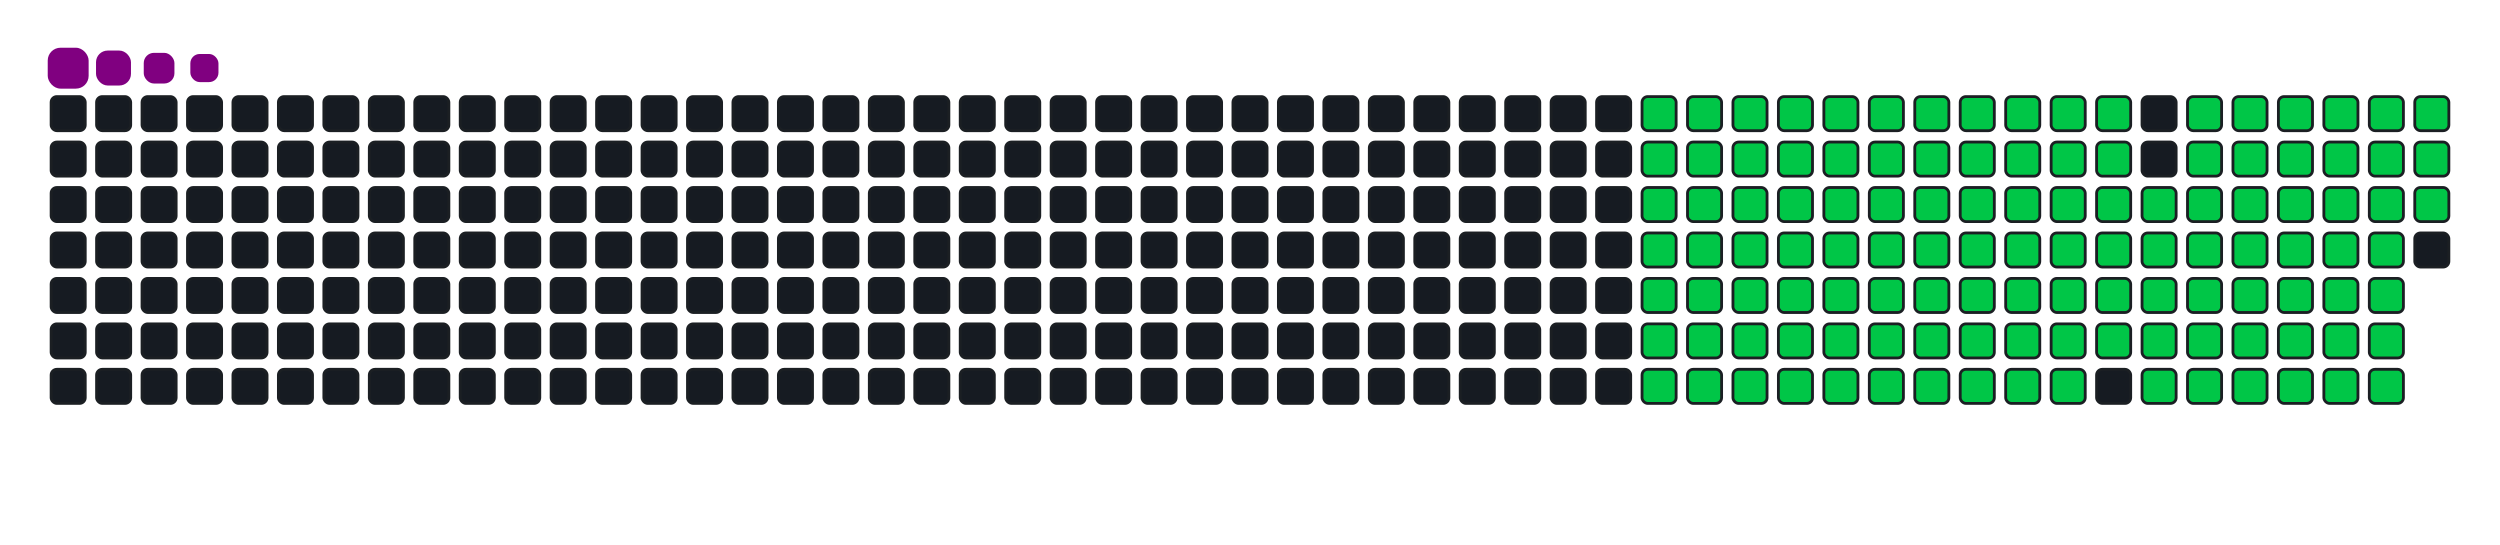 <svg viewBox="-16 -32 880 192" width="880" height="192" xmlns="http://www.w3.org/2000/svg"><desc>Generated with https://github.com/Platane/snk</desc><style>:root{--cb:#1b1f230a;--cs:purple;--ce:#161b22;--c0:#161b22;--c1:#01311f;--c2:#034525;--c3:#0f6d31;--c4:#00c647}.c{shape-rendering:geometricPrecision;fill:#161b22;stroke-width:1px;stroke:#1b1f230a;animation:none 21500ms linear infinite;width:12px;height:12px}@keyframes c0{16.73%{fill:#00c647}16.75%,100%{fill:#161b22}}.c.c0{fill:#00c647;animation-name:c0}@keyframes c1{17.2%{fill:#00c647}17.22%,100%{fill:#161b22}}.c.c1{fill:#00c647;animation-name:c1}@keyframes c2{17.66%{fill:#00c647}17.68%,100%{fill:#161b22}}.c.c2{fill:#00c647;animation-name:c2}@keyframes c3{18.13%{fill:#00c647}18.15%,100%{fill:#161b22}}.c.c3{fill:#00c647;animation-name:c3}@keyframes c4{18.59%{fill:#00c647}18.61%,100%{fill:#161b22}}.c.c4{fill:#00c647;animation-name:c4}@keyframes c5{19.06%{fill:#00c647}19.08%,100%{fill:#161b22}}.c.c5{fill:#00c647;animation-name:c5}@keyframes c6{19.52%{fill:#00c647}19.54%,100%{fill:#161b22}}.c.c6{fill:#00c647;animation-name:c6}@keyframes c7{19.99%{fill:#00c647}20.01%,100%{fill:#161b22}}.c.c7{fill:#00c647;animation-name:c7}@keyframes c8{20.46%{fill:#00c647}20.48%,100%{fill:#161b22}}.c.c8{fill:#00c647;animation-name:c8}@keyframes c9{20.92%{fill:#00c647}20.94%,100%{fill:#161b22}}.c.c9{fill:#00c647;animation-name:c9}@keyframes ca{21.39%{fill:#00c647}21.41%,100%{fill:#161b22}}.c.ca{fill:#00c647;animation-name:ca}@keyframes cb{38.13%{fill:#00c647}38.15%,100%{fill:#161b22}}.c.cb{fill:#00c647;animation-name:cb}@keyframes cc{37.66%{fill:#00c647}37.68%,100%{fill:#161b22}}.c.cc{fill:#00c647;animation-name:cc}@keyframes cd{37.2%{fill:#00c647}37.22%,100%{fill:#161b22}}.c.cd{fill:#00c647;animation-name:cd}@keyframes ce{36.73%{fill:#00c647}36.75%,100%{fill:#161b22}}.c.ce{fill:#00c647;animation-name:ce}@keyframes cf{36.27%{fill:#00c647}36.29%,100%{fill:#161b22}}.c.cf{fill:#00c647;animation-name:cf}@keyframes cg{35.8%{fill:#00c647}35.82%,100%{fill:#161b22}}.c.cg{fill:#00c647;animation-name:cg}@keyframes ch{26.5%{fill:#00c647}26.52%,100%{fill:#161b22}}.c.ch{fill:#00c647;animation-name:ch}@keyframes ci{26.04%{fill:#00c647}26.06%,100%{fill:#161b22}}.c.ci{fill:#00c647;animation-name:ci}@keyframes cj{25.57%{fill:#00c647}25.59%,100%{fill:#161b22}}.c.cj{fill:#00c647;animation-name:cj}@keyframes ck{25.11%{fill:#00c647}25.13%,100%{fill:#161b22}}.c.ck{fill:#00c647;animation-name:ck}@keyframes cl{24.64%{fill:#00c647}24.66%,100%{fill:#161b22}}.c.cl{fill:#00c647;animation-name:cl}@keyframes cm{24.18%{fill:#00c647}24.2%,100%{fill:#161b22}}.c.cm{fill:#00c647;animation-name:cm}@keyframes cn{23.71%{fill:#00c647}23.73%,100%{fill:#161b22}}.c.cn{fill:#00c647;animation-name:cn}@keyframes co{23.25%{fill:#00c647}23.27%,100%{fill:#161b22}}.c.co{fill:#00c647;animation-name:co}@keyframes cp{22.78%{fill:#00c647}22.8%,100%{fill:#161b22}}.c.cp{fill:#00c647;animation-name:cp}@keyframes cq{22.32%{fill:#00c647}22.34%,100%{fill:#161b22}}.c.cq{fill:#00c647;animation-name:cq}@keyframes cr{21.85%{fill:#00c647}21.87%,100%{fill:#161b22}}.c.cr{fill:#00c647;animation-name:cr}@keyframes cs{38.59%{fill:#00c647}38.61%,100%{fill:#161b22}}.c.cs{fill:#00c647;animation-name:cs}@keyframes ct{39.06%{fill:#00c647}39.08%,100%{fill:#161b22}}.c.ct{fill:#00c647;animation-name:ct}@keyframes cu{39.52%{fill:#00c647}39.54%,100%{fill:#161b22}}.c.cu{fill:#00c647;animation-name:cu}@keyframes cv{39.99%{fill:#00c647}40.01%,100%{fill:#161b22}}.c.cv{fill:#00c647;animation-name:cv}@keyframes cw{40.46%{fill:#00c647}40.48%,100%{fill:#161b22}}.c.cw{fill:#00c647;animation-name:cw}@keyframes cx{35.34%{fill:#00c647}35.36%,100%{fill:#161b22}}.c.cx{fill:#00c647;animation-name:cx}@keyframes cy{26.97%{fill:#00c647}26.99%,100%{fill:#161b22}}.c.cy{fill:#00c647;animation-name:cy}@keyframes cz{27.43%{fill:#00c647}27.45%,100%{fill:#161b22}}.c.cz{fill:#00c647;animation-name:cz}@keyframes c10{27.9%{fill:#00c647}27.92%,100%{fill:#161b22}}.c.c10{fill:#00c647;animation-name:c10}@keyframes c11{28.36%{fill:#00c647}28.38%,100%{fill:#161b22}}.c.c11{fill:#00c647;animation-name:c11}@keyframes c12{28.83%{fill:#00c647}28.85%,100%{fill:#161b22}}.c.c12{fill:#00c647;animation-name:c12}@keyframes c13{29.29%{fill:#00c647}29.31%,100%{fill:#161b22}}.c.c13{fill:#00c647;animation-name:c13}@keyframes c14{29.76%{fill:#00c647}29.78%,100%{fill:#161b22}}.c.c14{fill:#00c647;animation-name:c14}@keyframes c15{30.22%{fill:#00c647}30.24%,100%{fill:#161b22}}.c.c15{fill:#00c647;animation-name:c15}@keyframes c16{30.69%{fill:#00c647}30.71%,100%{fill:#161b22}}.c.c16{fill:#00c647;animation-name:c16}@keyframes c17{31.15%{fill:#00c647}31.17%,100%{fill:#161b22}}.c.c17{fill:#00c647;animation-name:c17}@keyframes c18{31.62%{fill:#00c647}31.64%,100%{fill:#161b22}}.c.c18{fill:#00c647;animation-name:c18}@keyframes c19{32.08%{fill:#00c647}32.1%,100%{fill:#161b22}}.c.c19{fill:#00c647;animation-name:c19}@keyframes c1a{32.55%{fill:#00c647}32.57%,100%{fill:#161b22}}.c.c1a{fill:#00c647;animation-name:c1a}@keyframes c1b{33.01%{fill:#00c647}33.03%,100%{fill:#161b22}}.c.c1b{fill:#00c647;animation-name:c1b}@keyframes c1c{33.48%{fill:#00c647}33.5%,100%{fill:#161b22}}.c.c1c{fill:#00c647;animation-name:c1c}@keyframes c1d{33.94%{fill:#00c647}33.96%,100%{fill:#161b22}}.c.c1d{fill:#00c647;animation-name:c1d}@keyframes c1e{34.41%{fill:#00c647}34.43%,100%{fill:#161b22}}.c.c1e{fill:#00c647;animation-name:c1e}@keyframes c1f{34.87%{fill:#00c647}34.89%,100%{fill:#161b22}}.c.c1f{fill:#00c647;animation-name:c1f}@keyframes c1g{48.83%{fill:#00c647}48.85%,100%{fill:#161b22}}.c.c1g{fill:#00c647;animation-name:c1g}@keyframes c1h{48.36%{fill:#00c647}48.38%,100%{fill:#161b22}}.c.c1h{fill:#00c647;animation-name:c1h}@keyframes c1i{47.9%{fill:#00c647}47.92%,100%{fill:#161b22}}.c.c1i{fill:#00c647;animation-name:c1i}@keyframes c1j{47.43%{fill:#00c647}47.45%,100%{fill:#161b22}}.c.c1j{fill:#00c647;animation-name:c1j}@keyframes c1k{46.97%{fill:#00c647}46.99%,100%{fill:#161b22}}.c.c1k{fill:#00c647;animation-name:c1k}@keyframes c1l{46.5%{fill:#00c647}46.52%,100%{fill:#161b22}}.c.c1l{fill:#00c647;animation-name:c1l}@keyframes c1m{46.04%{fill:#00c647}46.06%,100%{fill:#161b22}}.c.c1m{fill:#00c647;animation-name:c1m}@keyframes c1n{45.57%{fill:#00c647}45.59%,100%{fill:#161b22}}.c.c1n{fill:#00c647;animation-name:c1n}@keyframes c1o{45.11%{fill:#00c647}45.13%,100%{fill:#161b22}}.c.c1o{fill:#00c647;animation-name:c1o}@keyframes c1p{44.64%{fill:#00c647}44.66%,100%{fill:#161b22}}.c.c1p{fill:#00c647;animation-name:c1p}@keyframes c1q{44.18%{fill:#00c647}44.2%,100%{fill:#161b22}}.c.c1q{fill:#00c647;animation-name:c1q}@keyframes c1r{43.71%{fill:#00c647}43.73%,100%{fill:#161b22}}.c.c1r{fill:#00c647;animation-name:c1r}@keyframes c1s{43.25%{fill:#00c647}43.27%,100%{fill:#161b22}}.c.c1s{fill:#00c647;animation-name:c1s}@keyframes c1t{42.78%{fill:#00c647}42.8%,100%{fill:#161b22}}.c.c1t{fill:#00c647;animation-name:c1t}@keyframes c1u{42.32%{fill:#00c647}42.34%,100%{fill:#161b22}}.c.c1u{fill:#00c647;animation-name:c1u}@keyframes c1v{41.85%{fill:#00c647}41.87%,100%{fill:#161b22}}.c.c1v{fill:#00c647;animation-name:c1v}@keyframes c1w{41.39%{fill:#00c647}41.41%,100%{fill:#161b22}}.c.c1w{fill:#00c647;animation-name:c1w}@keyframes c1x{49.29%{fill:#00c647}49.31%,100%{fill:#161b22}}.c.c1x{fill:#00c647;animation-name:c1x}@keyframes c1y{49.76%{fill:#00c647}49.78%,100%{fill:#161b22}}.c.c1y{fill:#00c647;animation-name:c1y}@keyframes c1z{50.22%{fill:#00c647}50.24%,100%{fill:#161b22}}.c.c1z{fill:#00c647;animation-name:c1z}@keyframes c20{50.69%{fill:#00c647}50.71%,100%{fill:#161b22}}.c.c20{fill:#00c647;animation-name:c20}@keyframes c21{51.15%{fill:#00c647}51.17%,100%{fill:#161b22}}.c.c21{fill:#00c647;animation-name:c21}@keyframes c22{51.62%{fill:#00c647}51.64%,100%{fill:#161b22}}.c.c22{fill:#00c647;animation-name:c22}@keyframes c23{52.08%{fill:#00c647}52.1%,100%{fill:#161b22}}.c.c23{fill:#00c647;animation-name:c23}@keyframes c24{52.55%{fill:#00c647}52.57%,100%{fill:#161b22}}.c.c24{fill:#00c647;animation-name:c24}@keyframes c25{53.01%{fill:#00c647}53.03%,100%{fill:#161b22}}.c.c25{fill:#00c647;animation-name:c25}@keyframes c26{53.48%{fill:#00c647}53.5%,100%{fill:#161b22}}.c.c26{fill:#00c647;animation-name:c26}@keyframes c27{53.94%{fill:#00c647}53.96%,100%{fill:#161b22}}.c.c27{fill:#00c647;animation-name:c27}@keyframes c28{54.41%{fill:#00c647}54.43%,100%{fill:#161b22}}.c.c28{fill:#00c647;animation-name:c28}@keyframes c29{54.87%{fill:#00c647}54.89%,100%{fill:#161b22}}.c.c29{fill:#00c647;animation-name:c29}@keyframes c2a{55.34%{fill:#00c647}55.36%,100%{fill:#161b22}}.c.c2a{fill:#00c647;animation-name:c2a}@keyframes c2b{55.8%{fill:#00c647}55.82%,100%{fill:#161b22}}.c.c2b{fill:#00c647;animation-name:c2b}@keyframes c2c{56.27%{fill:#00c647}56.29%,100%{fill:#161b22}}.c.c2c{fill:#00c647;animation-name:c2c}@keyframes c2d{56.73%{fill:#00c647}56.75%,100%{fill:#161b22}}.c.c2d{fill:#00c647;animation-name:c2d}@keyframes c2e{64.64%{fill:#00c647}64.66%,100%{fill:#161b22}}.c.c2e{fill:#00c647;animation-name:c2e}@keyframes c2f{64.18%{fill:#00c647}64.2%,100%{fill:#161b22}}.c.c2f{fill:#00c647;animation-name:c2f}@keyframes c2g{63.71%{fill:#00c647}63.73%,100%{fill:#161b22}}.c.c2g{fill:#00c647;animation-name:c2g}@keyframes c2h{63.25%{fill:#00c647}63.27%,100%{fill:#161b22}}.c.c2h{fill:#00c647;animation-name:c2h}@keyframes c2i{62.78%{fill:#00c647}62.8%,100%{fill:#161b22}}.c.c2i{fill:#00c647;animation-name:c2i}@keyframes c2j{62.32%{fill:#00c647}62.34%,100%{fill:#161b22}}.c.c2j{fill:#00c647;animation-name:c2j}@keyframes c2k{61.85%{fill:#00c647}61.87%,100%{fill:#161b22}}.c.c2k{fill:#00c647;animation-name:c2k}@keyframes c2l{61.39%{fill:#00c647}61.41%,100%{fill:#161b22}}.c.c2l{fill:#00c647;animation-name:c2l}@keyframes c2m{60.92%{fill:#00c647}60.94%,100%{fill:#161b22}}.c.c2m{fill:#00c647;animation-name:c2m}@keyframes c2n{60.46%{fill:#00c647}60.48%,100%{fill:#161b22}}.c.c2n{fill:#00c647;animation-name:c2n}@keyframes c2o{59.99%{fill:#00c647}60.01%,100%{fill:#161b22}}.c.c2o{fill:#00c647;animation-name:c2o}@keyframes c2p{59.52%{fill:#00c647}59.54%,100%{fill:#161b22}}.c.c2p{fill:#00c647;animation-name:c2p}@keyframes c2q{59.06%{fill:#00c647}59.08%,100%{fill:#161b22}}.c.c2q{fill:#00c647;animation-name:c2q}@keyframes c2r{58.59%{fill:#00c647}58.61%,100%{fill:#161b22}}.c.c2r{fill:#00c647;animation-name:c2r}@keyframes c2s{58.13%{fill:#00c647}58.15%,100%{fill:#161b22}}.c.c2s{fill:#00c647;animation-name:c2s}@keyframes c2t{57.66%{fill:#00c647}57.68%,100%{fill:#161b22}}.c.c2t{fill:#00c647;animation-name:c2t}@keyframes c2u{57.2%{fill:#00c647}57.22%,100%{fill:#161b22}}.c.c2u{fill:#00c647;animation-name:c2u}@keyframes c2v{65.11%{fill:#00c647}65.13%,100%{fill:#161b22}}.c.c2v{fill:#00c647;animation-name:c2v}@keyframes c2w{65.57%{fill:#00c647}65.59%,100%{fill:#161b22}}.c.c2w{fill:#00c647;animation-name:c2w}@keyframes c2x{66.04%{fill:#00c647}66.06%,100%{fill:#161b22}}.c.c2x{fill:#00c647;animation-name:c2x}@keyframes c2y{66.5%{fill:#00c647}66.52%,100%{fill:#161b22}}.c.c2y{fill:#00c647;animation-name:c2y}@keyframes c2z{66.97%{fill:#00c647}66.99%,100%{fill:#161b22}}.c.c2z{fill:#00c647;animation-name:c2z}@keyframes c30{67.43%{fill:#00c647}67.45%,100%{fill:#161b22}}.c.c30{fill:#00c647;animation-name:c30}@keyframes c31{67.9%{fill:#00c647}67.92%,100%{fill:#161b22}}.c.c31{fill:#00c647;animation-name:c31}@keyframes c32{68.36%{fill:#00c647}68.38%,100%{fill:#161b22}}.c.c32{fill:#00c647;animation-name:c32}@keyframes c33{68.83%{fill:#00c647}68.85%,100%{fill:#161b22}}.c.c33{fill:#00c647;animation-name:c33}@keyframes c34{69.29%{fill:#00c647}69.31%,100%{fill:#161b22}}.c.c34{fill:#00c647;animation-name:c34}@keyframes c35{70.22%{fill:#00c647}70.24%,100%{fill:#161b22}}.c.c35{fill:#00c647;animation-name:c35}@keyframes c36{70.69%{fill:#00c647}70.71%,100%{fill:#161b22}}.c.c36{fill:#00c647;animation-name:c36}@keyframes c37{71.15%{fill:#00c647}71.17%,100%{fill:#161b22}}.c.c37{fill:#00c647;animation-name:c37}@keyframes c38{71.62%{fill:#00c647}71.64%,100%{fill:#161b22}}.c.c38{fill:#00c647;animation-name:c38}@keyframes c39{72.08%{fill:#00c647}72.1%,100%{fill:#161b22}}.c.c39{fill:#00c647;animation-name:c39}@keyframes c3a{72.55%{fill:#00c647}72.57%,100%{fill:#161b22}}.c.c3a{fill:#00c647;animation-name:c3a}.u{transform-origin:0 0;transform:scale(0,1);animation:none linear 21500ms infinite}@keyframes u0{16.73%{transform:scale(0.000,1)}16.75%,17.2%{transform:scale(0.008,1)}17.22%,17.66%{transform:scale(0.017,1)}17.68%,18.13%{transform:scale(0.025,1)}18.15%,18.59%{transform:scale(0.034,1)}18.61%,19.06%{transform:scale(0.042,1)}19.08%,19.52%{transform:scale(0.050,1)}19.54%,19.99%{transform:scale(0.059,1)}20.01%,20.46%{transform:scale(0.067,1)}20.48%,20.92%{transform:scale(0.076,1)}20.94%,21.39%{transform:scale(0.084,1)}21.41%,21.85%{transform:scale(0.092,1)}21.87%,22.32%{transform:scale(0.101,1)}22.34%,22.78%{transform:scale(0.109,1)}22.8%,23.25%{transform:scale(0.118,1)}23.27%,23.71%{transform:scale(0.126,1)}23.73%,24.18%{transform:scale(0.134,1)}24.2%,24.64%{transform:scale(0.143,1)}24.66%,25.11%{transform:scale(0.151,1)}25.13%,25.57%{transform:scale(0.160,1)}25.59%,26.04%{transform:scale(0.168,1)}26.06%,26.5%{transform:scale(0.176,1)}26.52%,26.97%{transform:scale(0.185,1)}26.99%,27.43%{transform:scale(0.193,1)}27.45%,27.9%{transform:scale(0.202,1)}27.92%,28.36%{transform:scale(0.210,1)}28.38%,28.83%{transform:scale(0.218,1)}28.85%,29.29%{transform:scale(0.227,1)}29.31%,29.76%{transform:scale(0.235,1)}29.78%,30.22%{transform:scale(0.244,1)}30.24%,30.69%{transform:scale(0.252,1)}30.71%,31.15%{transform:scale(0.261,1)}31.17%,31.62%{transform:scale(0.269,1)}31.64%,32.08%{transform:scale(0.277,1)}32.1%,32.55%{transform:scale(0.286,1)}32.57%,33.01%{transform:scale(0.294,1)}33.03%,33.48%{transform:scale(0.303,1)}33.5%,33.94%{transform:scale(0.311,1)}33.96%,34.41%{transform:scale(0.319,1)}34.43%,34.87%{transform:scale(0.328,1)}34.89%,35.34%{transform:scale(0.336,1)}35.36%,35.8%{transform:scale(0.345,1)}35.82%,36.27%{transform:scale(0.353,1)}36.29%,36.73%{transform:scale(0.361,1)}36.75%,37.2%{transform:scale(0.370,1)}37.22%,37.66%{transform:scale(0.378,1)}37.68%,38.13%{transform:scale(0.387,1)}38.15%,38.59%{transform:scale(0.395,1)}38.61%,39.06%{transform:scale(0.403,1)}39.08%,39.52%{transform:scale(0.412,1)}39.54%,39.99%{transform:scale(0.420,1)}40.01%,40.46%{transform:scale(0.429,1)}40.48%,41.39%{transform:scale(0.437,1)}41.41%,41.85%{transform:scale(0.445,1)}41.87%,42.32%{transform:scale(0.454,1)}42.34%,42.78%{transform:scale(0.462,1)}42.8%,43.25%{transform:scale(0.471,1)}43.27%,43.71%{transform:scale(0.479,1)}43.73%,44.18%{transform:scale(0.487,1)}44.2%,44.64%{transform:scale(0.496,1)}44.66%,45.11%{transform:scale(0.504,1)}45.13%,45.57%{transform:scale(0.513,1)}45.59%,46.04%{transform:scale(0.521,1)}46.06%,46.5%{transform:scale(0.529,1)}46.52%,46.97%{transform:scale(0.538,1)}46.99%,47.43%{transform:scale(0.546,1)}47.45%,47.9%{transform:scale(0.555,1)}47.92%,48.36%{transform:scale(0.563,1)}48.38%,48.83%{transform:scale(0.571,1)}48.85%,49.29%{transform:scale(0.580,1)}49.31%,49.76%{transform:scale(0.588,1)}49.78%,50.22%{transform:scale(0.597,1)}50.24%,50.69%{transform:scale(0.605,1)}50.71%,51.15%{transform:scale(0.613,1)}51.17%,51.62%{transform:scale(0.622,1)}51.64%,52.08%{transform:scale(0.630,1)}52.1%,52.55%{transform:scale(0.639,1)}52.57%,53.01%{transform:scale(0.647,1)}53.03%,53.48%{transform:scale(0.655,1)}53.5%,53.94%{transform:scale(0.664,1)}53.96%,54.41%{transform:scale(0.672,1)}54.43%,54.87%{transform:scale(0.681,1)}54.89%,55.34%{transform:scale(0.689,1)}55.36%,55.8%{transform:scale(0.697,1)}55.82%,56.27%{transform:scale(0.706,1)}56.29%,56.73%{transform:scale(0.714,1)}56.75%,57.2%{transform:scale(0.723,1)}57.22%,57.66%{transform:scale(0.731,1)}57.68%,58.13%{transform:scale(0.739,1)}58.15%,58.59%{transform:scale(0.748,1)}58.61%,59.06%{transform:scale(0.756,1)}59.08%,59.52%{transform:scale(0.765,1)}59.54%,59.99%{transform:scale(0.773,1)}60.01%,60.46%{transform:scale(0.782,1)}60.48%,60.92%{transform:scale(0.790,1)}60.94%,61.39%{transform:scale(0.798,1)}61.41%,61.85%{transform:scale(0.807,1)}61.87%,62.32%{transform:scale(0.815,1)}62.34%,62.78%{transform:scale(0.824,1)}62.8%,63.25%{transform:scale(0.832,1)}63.27%,63.71%{transform:scale(0.840,1)}63.73%,64.18%{transform:scale(0.849,1)}64.2%,64.64%{transform:scale(0.857,1)}64.66%,65.11%{transform:scale(0.866,1)}65.13%,65.57%{transform:scale(0.874,1)}65.59%,66.04%{transform:scale(0.882,1)}66.06%,66.5%{transform:scale(0.891,1)}66.52%,66.97%{transform:scale(0.899,1)}66.99%,67.43%{transform:scale(0.908,1)}67.45%,67.9%{transform:scale(0.916,1)}67.92%,68.36%{transform:scale(0.924,1)}68.38%,68.83%{transform:scale(0.933,1)}68.85%,69.29%{transform:scale(0.941,1)}69.31%,70.22%{transform:scale(0.950,1)}70.24%,70.69%{transform:scale(0.958,1)}70.71%,71.15%{transform:scale(0.966,1)}71.17%,71.62%{transform:scale(0.975,1)}71.64%,72.08%{transform:scale(0.983,1)}72.1%,72.55%{transform:scale(0.992,1)}72.57%,100%{transform:scale(1.000,1)}}.u.u0{fill:#00c647;animation-name:u0;transform-origin:0.0px 0}.s{shape-rendering:geometricPrecision;fill:purple;animation:none linear 21500ms infinite}@keyframes s0{0%,99.53%{transform:translate(0px,-16px)}0.47%{transform:translate(0px,0px)}21.4%{transform:translate(720px,0px)}21.86%{transform:translate(720px,16px)}26.51%{transform:translate(560px,16px)}26.98%{transform:translate(560px,32px)}34.88%{transform:translate(832px,32px)}35.81%{transform:translate(832px,0px)}38.14%{transform:translate(752px,0px)}38.6%{transform:translate(752px,16px)}40.47%{transform:translate(816px,16px)}41.4%{transform:translate(816px,48px)}48.84%{transform:translate(560px,48px)}49.3%{transform:translate(560px,64px)}56.74%{transform:translate(816px,64px)}57.21%,73.02%{transform:translate(816px,80px)}64.65%{transform:translate(560px,80px)}65.12%{transform:translate(560px,96px)}72.56%{transform:translate(816px,96px)}92.56%{transform:translate(144px,80px)}93.95%{transform:translate(144px,32px)}94.42%{transform:translate(128px,32px)}94.88%{transform:translate(128px,16px)}97.21%{transform:translate(48px,16px)}98.14%{transform:translate(48px,-16px)}}.s.s0{transform:translate(0px,-16px);animation-name:s0}@keyframes s1{0%,99.53%{transform:translate(16px,-16px)}0.47%{transform:translate(0px,-16px)}0.93%{transform:translate(0px,0px)}21.86%{transform:translate(720px,0px)}22.33%{transform:translate(720px,16px)}26.98%{transform:translate(560px,16px)}27.44%{transform:translate(560px,32px)}35.35%{transform:translate(832px,32px)}36.28%{transform:translate(832px,0px)}38.6%{transform:translate(752px,0px)}39.07%{transform:translate(752px,16px)}40.93%{transform:translate(816px,16px)}41.86%{transform:translate(816px,48px)}49.3%{transform:translate(560px,48px)}49.77%{transform:translate(560px,64px)}57.21%{transform:translate(816px,64px)}57.67%,73.49%{transform:translate(816px,80px)}65.12%{transform:translate(560px,80px)}65.58%{transform:translate(560px,96px)}73.02%{transform:translate(816px,96px)}93.02%{transform:translate(144px,80px)}94.42%{transform:translate(144px,32px)}94.88%{transform:translate(128px,32px)}95.35%{transform:translate(128px,16px)}97.67%{transform:translate(48px,16px)}98.6%{transform:translate(48px,-16px)}}.s.s1{transform:translate(16px,-16px);animation-name:s1}@keyframes s2{0%,99.53%{transform:translate(32px,-16px)}0.93%{transform:translate(0px,-16px)}1.4%{transform:translate(0px,0px)}22.33%{transform:translate(720px,0px)}22.79%{transform:translate(720px,16px)}27.44%{transform:translate(560px,16px)}27.91%{transform:translate(560px,32px)}35.81%{transform:translate(832px,32px)}36.74%{transform:translate(832px,0px)}39.07%{transform:translate(752px,0px)}39.53%{transform:translate(752px,16px)}41.4%{transform:translate(816px,16px)}42.33%{transform:translate(816px,48px)}49.77%{transform:translate(560px,48px)}50.23%{transform:translate(560px,64px)}57.67%{transform:translate(816px,64px)}58.14%,73.95%{transform:translate(816px,80px)}65.58%{transform:translate(560px,80px)}66.05%{transform:translate(560px,96px)}73.49%{transform:translate(816px,96px)}93.49%{transform:translate(144px,80px)}94.88%{transform:translate(144px,32px)}95.35%{transform:translate(128px,32px)}95.81%{transform:translate(128px,16px)}98.14%{transform:translate(48px,16px)}99.07%{transform:translate(48px,-16px)}}.s.s2{transform:translate(32px,-16px);animation-name:s2}@keyframes s3{0%,99.53%{transform:translate(48px,-16px)}1.4%{transform:translate(0px,-16px)}1.86%{transform:translate(0px,0px)}22.79%{transform:translate(720px,0px)}23.26%{transform:translate(720px,16px)}27.91%{transform:translate(560px,16px)}28.37%{transform:translate(560px,32px)}36.28%{transform:translate(832px,32px)}37.21%{transform:translate(832px,0px)}39.53%{transform:translate(752px,0px)}40%{transform:translate(752px,16px)}41.86%{transform:translate(816px,16px)}42.79%{transform:translate(816px,48px)}50.23%{transform:translate(560px,48px)}50.7%{transform:translate(560px,64px)}58.14%{transform:translate(816px,64px)}58.6%,74.42%{transform:translate(816px,80px)}66.05%{transform:translate(560px,80px)}66.51%{transform:translate(560px,96px)}73.95%{transform:translate(816px,96px)}93.95%{transform:translate(144px,80px)}95.35%{transform:translate(144px,32px)}95.81%{transform:translate(128px,32px)}96.28%{transform:translate(128px,16px)}98.6%{transform:translate(48px,16px)}}.s.s3{transform:translate(48px,-16px);animation-name:s3}</style><rect class="c" x="2" y="2" rx="2" ry="2"/><rect class="c" x="18" y="2" rx="2" ry="2"/><rect class="c" x="34" y="2" rx="2" ry="2"/><rect class="c" x="50" y="2" rx="2" ry="2"/><rect class="c" x="66" y="2" rx="2" ry="2"/><rect class="c" x="82" y="2" rx="2" ry="2"/><rect class="c" x="98" y="2" rx="2" ry="2"/><rect class="c" x="114" y="2" rx="2" ry="2"/><rect class="c" x="130" y="2" rx="2" ry="2"/><rect class="c" x="146" y="2" rx="2" ry="2"/><rect class="c" x="162" y="2" rx="2" ry="2"/><rect class="c" x="178" y="2" rx="2" ry="2"/><rect class="c" x="194" y="2" rx="2" ry="2"/><rect class="c" x="210" y="2" rx="2" ry="2"/><rect class="c" x="226" y="2" rx="2" ry="2"/><rect class="c" x="242" y="2" rx="2" ry="2"/><rect class="c" x="258" y="2" rx="2" ry="2"/><rect class="c" x="274" y="2" rx="2" ry="2"/><rect class="c" x="290" y="2" rx="2" ry="2"/><rect class="c" x="306" y="2" rx="2" ry="2"/><rect class="c" x="322" y="2" rx="2" ry="2"/><rect class="c" x="338" y="2" rx="2" ry="2"/><rect class="c" x="354" y="2" rx="2" ry="2"/><rect class="c" x="370" y="2" rx="2" ry="2"/><rect class="c" x="386" y="2" rx="2" ry="2"/><rect class="c" x="402" y="2" rx="2" ry="2"/><rect class="c" x="418" y="2" rx="2" ry="2"/><rect class="c" x="434" y="2" rx="2" ry="2"/><rect class="c" x="450" y="2" rx="2" ry="2"/><rect class="c" x="466" y="2" rx="2" ry="2"/><rect class="c" x="482" y="2" rx="2" ry="2"/><rect class="c" x="498" y="2" rx="2" ry="2"/><rect class="c" x="514" y="2" rx="2" ry="2"/><rect class="c" x="530" y="2" rx="2" ry="2"/><rect class="c" x="546" y="2" rx="2" ry="2"/><rect class="c c0" x="562" y="2" rx="2" ry="2"/><rect class="c c1" x="578" y="2" rx="2" ry="2"/><rect class="c c2" x="594" y="2" rx="2" ry="2"/><rect class="c c3" x="610" y="2" rx="2" ry="2"/><rect class="c c4" x="626" y="2" rx="2" ry="2"/><rect class="c c5" x="642" y="2" rx="2" ry="2"/><rect class="c c6" x="658" y="2" rx="2" ry="2"/><rect class="c c7" x="674" y="2" rx="2" ry="2"/><rect class="c c8" x="690" y="2" rx="2" ry="2"/><rect class="c c9" x="706" y="2" rx="2" ry="2"/><rect class="c ca" x="722" y="2" rx="2" ry="2"/><rect class="c" x="738" y="2" rx="2" ry="2"/><rect class="c cb" x="754" y="2" rx="2" ry="2"/><rect class="c cc" x="770" y="2" rx="2" ry="2"/><rect class="c cd" x="786" y="2" rx="2" ry="2"/><rect class="c ce" x="802" y="2" rx="2" ry="2"/><rect class="c cf" x="818" y="2" rx="2" ry="2"/><rect class="c cg" x="834" y="2" rx="2" ry="2"/><rect class="c" x="2" y="18" rx="2" ry="2"/><rect class="c" x="18" y="18" rx="2" ry="2"/><rect class="c" x="34" y="18" rx="2" ry="2"/><rect class="c" x="50" y="18" rx="2" ry="2"/><rect class="c" x="66" y="18" rx="2" ry="2"/><rect class="c" x="82" y="18" rx="2" ry="2"/><rect class="c" x="98" y="18" rx="2" ry="2"/><rect class="c" x="114" y="18" rx="2" ry="2"/><rect class="c" x="130" y="18" rx="2" ry="2"/><rect class="c" x="146" y="18" rx="2" ry="2"/><rect class="c" x="162" y="18" rx="2" ry="2"/><rect class="c" x="178" y="18" rx="2" ry="2"/><rect class="c" x="194" y="18" rx="2" ry="2"/><rect class="c" x="210" y="18" rx="2" ry="2"/><rect class="c" x="226" y="18" rx="2" ry="2"/><rect class="c" x="242" y="18" rx="2" ry="2"/><rect class="c" x="258" y="18" rx="2" ry="2"/><rect class="c" x="274" y="18" rx="2" ry="2"/><rect class="c" x="290" y="18" rx="2" ry="2"/><rect class="c" x="306" y="18" rx="2" ry="2"/><rect class="c" x="322" y="18" rx="2" ry="2"/><rect class="c" x="338" y="18" rx="2" ry="2"/><rect class="c" x="354" y="18" rx="2" ry="2"/><rect class="c" x="370" y="18" rx="2" ry="2"/><rect class="c" x="386" y="18" rx="2" ry="2"/><rect class="c" x="402" y="18" rx="2" ry="2"/><rect class="c" x="418" y="18" rx="2" ry="2"/><rect class="c" x="434" y="18" rx="2" ry="2"/><rect class="c" x="450" y="18" rx="2" ry="2"/><rect class="c" x="466" y="18" rx="2" ry="2"/><rect class="c" x="482" y="18" rx="2" ry="2"/><rect class="c" x="498" y="18" rx="2" ry="2"/><rect class="c" x="514" y="18" rx="2" ry="2"/><rect class="c" x="530" y="18" rx="2" ry="2"/><rect class="c" x="546" y="18" rx="2" ry="2"/><rect class="c ch" x="562" y="18" rx="2" ry="2"/><rect class="c ci" x="578" y="18" rx="2" ry="2"/><rect class="c cj" x="594" y="18" rx="2" ry="2"/><rect class="c ck" x="610" y="18" rx="2" ry="2"/><rect class="c cl" x="626" y="18" rx="2" ry="2"/><rect class="c cm" x="642" y="18" rx="2" ry="2"/><rect class="c cn" x="658" y="18" rx="2" ry="2"/><rect class="c co" x="674" y="18" rx="2" ry="2"/><rect class="c cp" x="690" y="18" rx="2" ry="2"/><rect class="c cq" x="706" y="18" rx="2" ry="2"/><rect class="c cr" x="722" y="18" rx="2" ry="2"/><rect class="c" x="738" y="18" rx="2" ry="2"/><rect class="c cs" x="754" y="18" rx="2" ry="2"/><rect class="c ct" x="770" y="18" rx="2" ry="2"/><rect class="c cu" x="786" y="18" rx="2" ry="2"/><rect class="c cv" x="802" y="18" rx="2" ry="2"/><rect class="c cw" x="818" y="18" rx="2" ry="2"/><rect class="c cx" x="834" y="18" rx="2" ry="2"/><rect class="c" x="2" y="34" rx="2" ry="2"/><rect class="c" x="18" y="34" rx="2" ry="2"/><rect class="c" x="34" y="34" rx="2" ry="2"/><rect class="c" x="50" y="34" rx="2" ry="2"/><rect class="c" x="66" y="34" rx="2" ry="2"/><rect class="c" x="82" y="34" rx="2" ry="2"/><rect class="c" x="98" y="34" rx="2" ry="2"/><rect class="c" x="114" y="34" rx="2" ry="2"/><rect class="c" x="130" y="34" rx="2" ry="2"/><rect class="c" x="146" y="34" rx="2" ry="2"/><rect class="c" x="162" y="34" rx="2" ry="2"/><rect class="c" x="178" y="34" rx="2" ry="2"/><rect class="c" x="194" y="34" rx="2" ry="2"/><rect class="c" x="210" y="34" rx="2" ry="2"/><rect class="c" x="226" y="34" rx="2" ry="2"/><rect class="c" x="242" y="34" rx="2" ry="2"/><rect class="c" x="258" y="34" rx="2" ry="2"/><rect class="c" x="274" y="34" rx="2" ry="2"/><rect class="c" x="290" y="34" rx="2" ry="2"/><rect class="c" x="306" y="34" rx="2" ry="2"/><rect class="c" x="322" y="34" rx="2" ry="2"/><rect class="c" x="338" y="34" rx="2" ry="2"/><rect class="c" x="354" y="34" rx="2" ry="2"/><rect class="c" x="370" y="34" rx="2" ry="2"/><rect class="c" x="386" y="34" rx="2" ry="2"/><rect class="c" x="402" y="34" rx="2" ry="2"/><rect class="c" x="418" y="34" rx="2" ry="2"/><rect class="c" x="434" y="34" rx="2" ry="2"/><rect class="c" x="450" y="34" rx="2" ry="2"/><rect class="c" x="466" y="34" rx="2" ry="2"/><rect class="c" x="482" y="34" rx="2" ry="2"/><rect class="c" x="498" y="34" rx="2" ry="2"/><rect class="c" x="514" y="34" rx="2" ry="2"/><rect class="c" x="530" y="34" rx="2" ry="2"/><rect class="c" x="546" y="34" rx="2" ry="2"/><rect class="c cy" x="562" y="34" rx="2" ry="2"/><rect class="c cz" x="578" y="34" rx="2" ry="2"/><rect class="c c10" x="594" y="34" rx="2" ry="2"/><rect class="c c11" x="610" y="34" rx="2" ry="2"/><rect class="c c12" x="626" y="34" rx="2" ry="2"/><rect class="c c13" x="642" y="34" rx="2" ry="2"/><rect class="c c14" x="658" y="34" rx="2" ry="2"/><rect class="c c15" x="674" y="34" rx="2" ry="2"/><rect class="c c16" x="690" y="34" rx="2" ry="2"/><rect class="c c17" x="706" y="34" rx="2" ry="2"/><rect class="c c18" x="722" y="34" rx="2" ry="2"/><rect class="c c19" x="738" y="34" rx="2" ry="2"/><rect class="c c1a" x="754" y="34" rx="2" ry="2"/><rect class="c c1b" x="770" y="34" rx="2" ry="2"/><rect class="c c1c" x="786" y="34" rx="2" ry="2"/><rect class="c c1d" x="802" y="34" rx="2" ry="2"/><rect class="c c1e" x="818" y="34" rx="2" ry="2"/><rect class="c c1f" x="834" y="34" rx="2" ry="2"/><rect class="c" x="2" y="50" rx="2" ry="2"/><rect class="c" x="18" y="50" rx="2" ry="2"/><rect class="c" x="34" y="50" rx="2" ry="2"/><rect class="c" x="50" y="50" rx="2" ry="2"/><rect class="c" x="66" y="50" rx="2" ry="2"/><rect class="c" x="82" y="50" rx="2" ry="2"/><rect class="c" x="98" y="50" rx="2" ry="2"/><rect class="c" x="114" y="50" rx="2" ry="2"/><rect class="c" x="130" y="50" rx="2" ry="2"/><rect class="c" x="146" y="50" rx="2" ry="2"/><rect class="c" x="162" y="50" rx="2" ry="2"/><rect class="c" x="178" y="50" rx="2" ry="2"/><rect class="c" x="194" y="50" rx="2" ry="2"/><rect class="c" x="210" y="50" rx="2" ry="2"/><rect class="c" x="226" y="50" rx="2" ry="2"/><rect class="c" x="242" y="50" rx="2" ry="2"/><rect class="c" x="258" y="50" rx="2" ry="2"/><rect class="c" x="274" y="50" rx="2" ry="2"/><rect class="c" x="290" y="50" rx="2" ry="2"/><rect class="c" x="306" y="50" rx="2" ry="2"/><rect class="c" x="322" y="50" rx="2" ry="2"/><rect class="c" x="338" y="50" rx="2" ry="2"/><rect class="c" x="354" y="50" rx="2" ry="2"/><rect class="c" x="370" y="50" rx="2" ry="2"/><rect class="c" x="386" y="50" rx="2" ry="2"/><rect class="c" x="402" y="50" rx="2" ry="2"/><rect class="c" x="418" y="50" rx="2" ry="2"/><rect class="c" x="434" y="50" rx="2" ry="2"/><rect class="c" x="450" y="50" rx="2" ry="2"/><rect class="c" x="466" y="50" rx="2" ry="2"/><rect class="c" x="482" y="50" rx="2" ry="2"/><rect class="c" x="498" y="50" rx="2" ry="2"/><rect class="c" x="514" y="50" rx="2" ry="2"/><rect class="c" x="530" y="50" rx="2" ry="2"/><rect class="c" x="546" y="50" rx="2" ry="2"/><rect class="c c1g" x="562" y="50" rx="2" ry="2"/><rect class="c c1h" x="578" y="50" rx="2" ry="2"/><rect class="c c1i" x="594" y="50" rx="2" ry="2"/><rect class="c c1j" x="610" y="50" rx="2" ry="2"/><rect class="c c1k" x="626" y="50" rx="2" ry="2"/><rect class="c c1l" x="642" y="50" rx="2" ry="2"/><rect class="c c1m" x="658" y="50" rx="2" ry="2"/><rect class="c c1n" x="674" y="50" rx="2" ry="2"/><rect class="c c1o" x="690" y="50" rx="2" ry="2"/><rect class="c c1p" x="706" y="50" rx="2" ry="2"/><rect class="c c1q" x="722" y="50" rx="2" ry="2"/><rect class="c c1r" x="738" y="50" rx="2" ry="2"/><rect class="c c1s" x="754" y="50" rx="2" ry="2"/><rect class="c c1t" x="770" y="50" rx="2" ry="2"/><rect class="c c1u" x="786" y="50" rx="2" ry="2"/><rect class="c c1v" x="802" y="50" rx="2" ry="2"/><rect class="c c1w" x="818" y="50" rx="2" ry="2"/><rect class="c" x="834" y="50" rx="2" ry="2"/><rect class="c" x="2" y="66" rx="2" ry="2"/><rect class="c" x="18" y="66" rx="2" ry="2"/><rect class="c" x="34" y="66" rx="2" ry="2"/><rect class="c" x="50" y="66" rx="2" ry="2"/><rect class="c" x="66" y="66" rx="2" ry="2"/><rect class="c" x="82" y="66" rx="2" ry="2"/><rect class="c" x="98" y="66" rx="2" ry="2"/><rect class="c" x="114" y="66" rx="2" ry="2"/><rect class="c" x="130" y="66" rx="2" ry="2"/><rect class="c" x="146" y="66" rx="2" ry="2"/><rect class="c" x="162" y="66" rx="2" ry="2"/><rect class="c" x="178" y="66" rx="2" ry="2"/><rect class="c" x="194" y="66" rx="2" ry="2"/><rect class="c" x="210" y="66" rx="2" ry="2"/><rect class="c" x="226" y="66" rx="2" ry="2"/><rect class="c" x="242" y="66" rx="2" ry="2"/><rect class="c" x="258" y="66" rx="2" ry="2"/><rect class="c" x="274" y="66" rx="2" ry="2"/><rect class="c" x="290" y="66" rx="2" ry="2"/><rect class="c" x="306" y="66" rx="2" ry="2"/><rect class="c" x="322" y="66" rx="2" ry="2"/><rect class="c" x="338" y="66" rx="2" ry="2"/><rect class="c" x="354" y="66" rx="2" ry="2"/><rect class="c" x="370" y="66" rx="2" ry="2"/><rect class="c" x="386" y="66" rx="2" ry="2"/><rect class="c" x="402" y="66" rx="2" ry="2"/><rect class="c" x="418" y="66" rx="2" ry="2"/><rect class="c" x="434" y="66" rx="2" ry="2"/><rect class="c" x="450" y="66" rx="2" ry="2"/><rect class="c" x="466" y="66" rx="2" ry="2"/><rect class="c" x="482" y="66" rx="2" ry="2"/><rect class="c" x="498" y="66" rx="2" ry="2"/><rect class="c" x="514" y="66" rx="2" ry="2"/><rect class="c" x="530" y="66" rx="2" ry="2"/><rect class="c" x="546" y="66" rx="2" ry="2"/><rect class="c c1x" x="562" y="66" rx="2" ry="2"/><rect class="c c1y" x="578" y="66" rx="2" ry="2"/><rect class="c c1z" x="594" y="66" rx="2" ry="2"/><rect class="c c20" x="610" y="66" rx="2" ry="2"/><rect class="c c21" x="626" y="66" rx="2" ry="2"/><rect class="c c22" x="642" y="66" rx="2" ry="2"/><rect class="c c23" x="658" y="66" rx="2" ry="2"/><rect class="c c24" x="674" y="66" rx="2" ry="2"/><rect class="c c25" x="690" y="66" rx="2" ry="2"/><rect class="c c26" x="706" y="66" rx="2" ry="2"/><rect class="c c27" x="722" y="66" rx="2" ry="2"/><rect class="c c28" x="738" y="66" rx="2" ry="2"/><rect class="c c29" x="754" y="66" rx="2" ry="2"/><rect class="c c2a" x="770" y="66" rx="2" ry="2"/><rect class="c c2b" x="786" y="66" rx="2" ry="2"/><rect class="c c2c" x="802" y="66" rx="2" ry="2"/><rect class="c c2d" x="818" y="66" rx="2" ry="2"/><rect class="c" x="2" y="82" rx="2" ry="2"/><rect class="c" x="18" y="82" rx="2" ry="2"/><rect class="c" x="34" y="82" rx="2" ry="2"/><rect class="c" x="50" y="82" rx="2" ry="2"/><rect class="c" x="66" y="82" rx="2" ry="2"/><rect class="c" x="82" y="82" rx="2" ry="2"/><rect class="c" x="98" y="82" rx="2" ry="2"/><rect class="c" x="114" y="82" rx="2" ry="2"/><rect class="c" x="130" y="82" rx="2" ry="2"/><rect class="c" x="146" y="82" rx="2" ry="2"/><rect class="c" x="162" y="82" rx="2" ry="2"/><rect class="c" x="178" y="82" rx="2" ry="2"/><rect class="c" x="194" y="82" rx="2" ry="2"/><rect class="c" x="210" y="82" rx="2" ry="2"/><rect class="c" x="226" y="82" rx="2" ry="2"/><rect class="c" x="242" y="82" rx="2" ry="2"/><rect class="c" x="258" y="82" rx="2" ry="2"/><rect class="c" x="274" y="82" rx="2" ry="2"/><rect class="c" x="290" y="82" rx="2" ry="2"/><rect class="c" x="306" y="82" rx="2" ry="2"/><rect class="c" x="322" y="82" rx="2" ry="2"/><rect class="c" x="338" y="82" rx="2" ry="2"/><rect class="c" x="354" y="82" rx="2" ry="2"/><rect class="c" x="370" y="82" rx="2" ry="2"/><rect class="c" x="386" y="82" rx="2" ry="2"/><rect class="c" x="402" y="82" rx="2" ry="2"/><rect class="c" x="418" y="82" rx="2" ry="2"/><rect class="c" x="434" y="82" rx="2" ry="2"/><rect class="c" x="450" y="82" rx="2" ry="2"/><rect class="c" x="466" y="82" rx="2" ry="2"/><rect class="c" x="482" y="82" rx="2" ry="2"/><rect class="c" x="498" y="82" rx="2" ry="2"/><rect class="c" x="514" y="82" rx="2" ry="2"/><rect class="c" x="530" y="82" rx="2" ry="2"/><rect class="c" x="546" y="82" rx="2" ry="2"/><rect class="c c2e" x="562" y="82" rx="2" ry="2"/><rect class="c c2f" x="578" y="82" rx="2" ry="2"/><rect class="c c2g" x="594" y="82" rx="2" ry="2"/><rect class="c c2h" x="610" y="82" rx="2" ry="2"/><rect class="c c2i" x="626" y="82" rx="2" ry="2"/><rect class="c c2j" x="642" y="82" rx="2" ry="2"/><rect class="c c2k" x="658" y="82" rx="2" ry="2"/><rect class="c c2l" x="674" y="82" rx="2" ry="2"/><rect class="c c2m" x="690" y="82" rx="2" ry="2"/><rect class="c c2n" x="706" y="82" rx="2" ry="2"/><rect class="c c2o" x="722" y="82" rx="2" ry="2"/><rect class="c c2p" x="738" y="82" rx="2" ry="2"/><rect class="c c2q" x="754" y="82" rx="2" ry="2"/><rect class="c c2r" x="770" y="82" rx="2" ry="2"/><rect class="c c2s" x="786" y="82" rx="2" ry="2"/><rect class="c c2t" x="802" y="82" rx="2" ry="2"/><rect class="c c2u" x="818" y="82" rx="2" ry="2"/><rect class="c" x="2" y="98" rx="2" ry="2"/><rect class="c" x="18" y="98" rx="2" ry="2"/><rect class="c" x="34" y="98" rx="2" ry="2"/><rect class="c" x="50" y="98" rx="2" ry="2"/><rect class="c" x="66" y="98" rx="2" ry="2"/><rect class="c" x="82" y="98" rx="2" ry="2"/><rect class="c" x="98" y="98" rx="2" ry="2"/><rect class="c" x="114" y="98" rx="2" ry="2"/><rect class="c" x="130" y="98" rx="2" ry="2"/><rect class="c" x="146" y="98" rx="2" ry="2"/><rect class="c" x="162" y="98" rx="2" ry="2"/><rect class="c" x="178" y="98" rx="2" ry="2"/><rect class="c" x="194" y="98" rx="2" ry="2"/><rect class="c" x="210" y="98" rx="2" ry="2"/><rect class="c" x="226" y="98" rx="2" ry="2"/><rect class="c" x="242" y="98" rx="2" ry="2"/><rect class="c" x="258" y="98" rx="2" ry="2"/><rect class="c" x="274" y="98" rx="2" ry="2"/><rect class="c" x="290" y="98" rx="2" ry="2"/><rect class="c" x="306" y="98" rx="2" ry="2"/><rect class="c" x="322" y="98" rx="2" ry="2"/><rect class="c" x="338" y="98" rx="2" ry="2"/><rect class="c" x="354" y="98" rx="2" ry="2"/><rect class="c" x="370" y="98" rx="2" ry="2"/><rect class="c" x="386" y="98" rx="2" ry="2"/><rect class="c" x="402" y="98" rx="2" ry="2"/><rect class="c" x="418" y="98" rx="2" ry="2"/><rect class="c" x="434" y="98" rx="2" ry="2"/><rect class="c" x="450" y="98" rx="2" ry="2"/><rect class="c" x="466" y="98" rx="2" ry="2"/><rect class="c" x="482" y="98" rx="2" ry="2"/><rect class="c" x="498" y="98" rx="2" ry="2"/><rect class="c" x="514" y="98" rx="2" ry="2"/><rect class="c" x="530" y="98" rx="2" ry="2"/><rect class="c" x="546" y="98" rx="2" ry="2"/><rect class="c c2v" x="562" y="98" rx="2" ry="2"/><rect class="c c2w" x="578" y="98" rx="2" ry="2"/><rect class="c c2x" x="594" y="98" rx="2" ry="2"/><rect class="c c2y" x="610" y="98" rx="2" ry="2"/><rect class="c c2z" x="626" y="98" rx="2" ry="2"/><rect class="c c30" x="642" y="98" rx="2" ry="2"/><rect class="c c31" x="658" y="98" rx="2" ry="2"/><rect class="c c32" x="674" y="98" rx="2" ry="2"/><rect class="c c33" x="690" y="98" rx="2" ry="2"/><rect class="c c34" x="706" y="98" rx="2" ry="2"/><rect class="c" x="722" y="98" rx="2" ry="2"/><rect class="c c35" x="738" y="98" rx="2" ry="2"/><rect class="c c36" x="754" y="98" rx="2" ry="2"/><rect class="c c37" x="770" y="98" rx="2" ry="2"/><rect class="c c38" x="786" y="98" rx="2" ry="2"/><rect class="c c39" x="802" y="98" rx="2" ry="2"/><rect class="c c3a" x="818" y="98" rx="2" ry="2"/><rect class="u u0" height="12" width="848.6" x="0.0" y="144"/><rect class="s s0" x="0.8" y="0.8" width="14.4" height="14.4" rx="4.5" ry="4.5"/><rect class="s s1" x="1.8" y="1.8" width="12.3" height="12.3" rx="4.1" ry="4.1"/><rect class="s s2" x="2.6" y="2.6" width="10.8" height="10.8" rx="3.6" ry="3.6"/><rect class="s s3" x="3.0" y="3.0" width="9.9" height="9.9" rx="3.3" ry="3.3"/></svg>